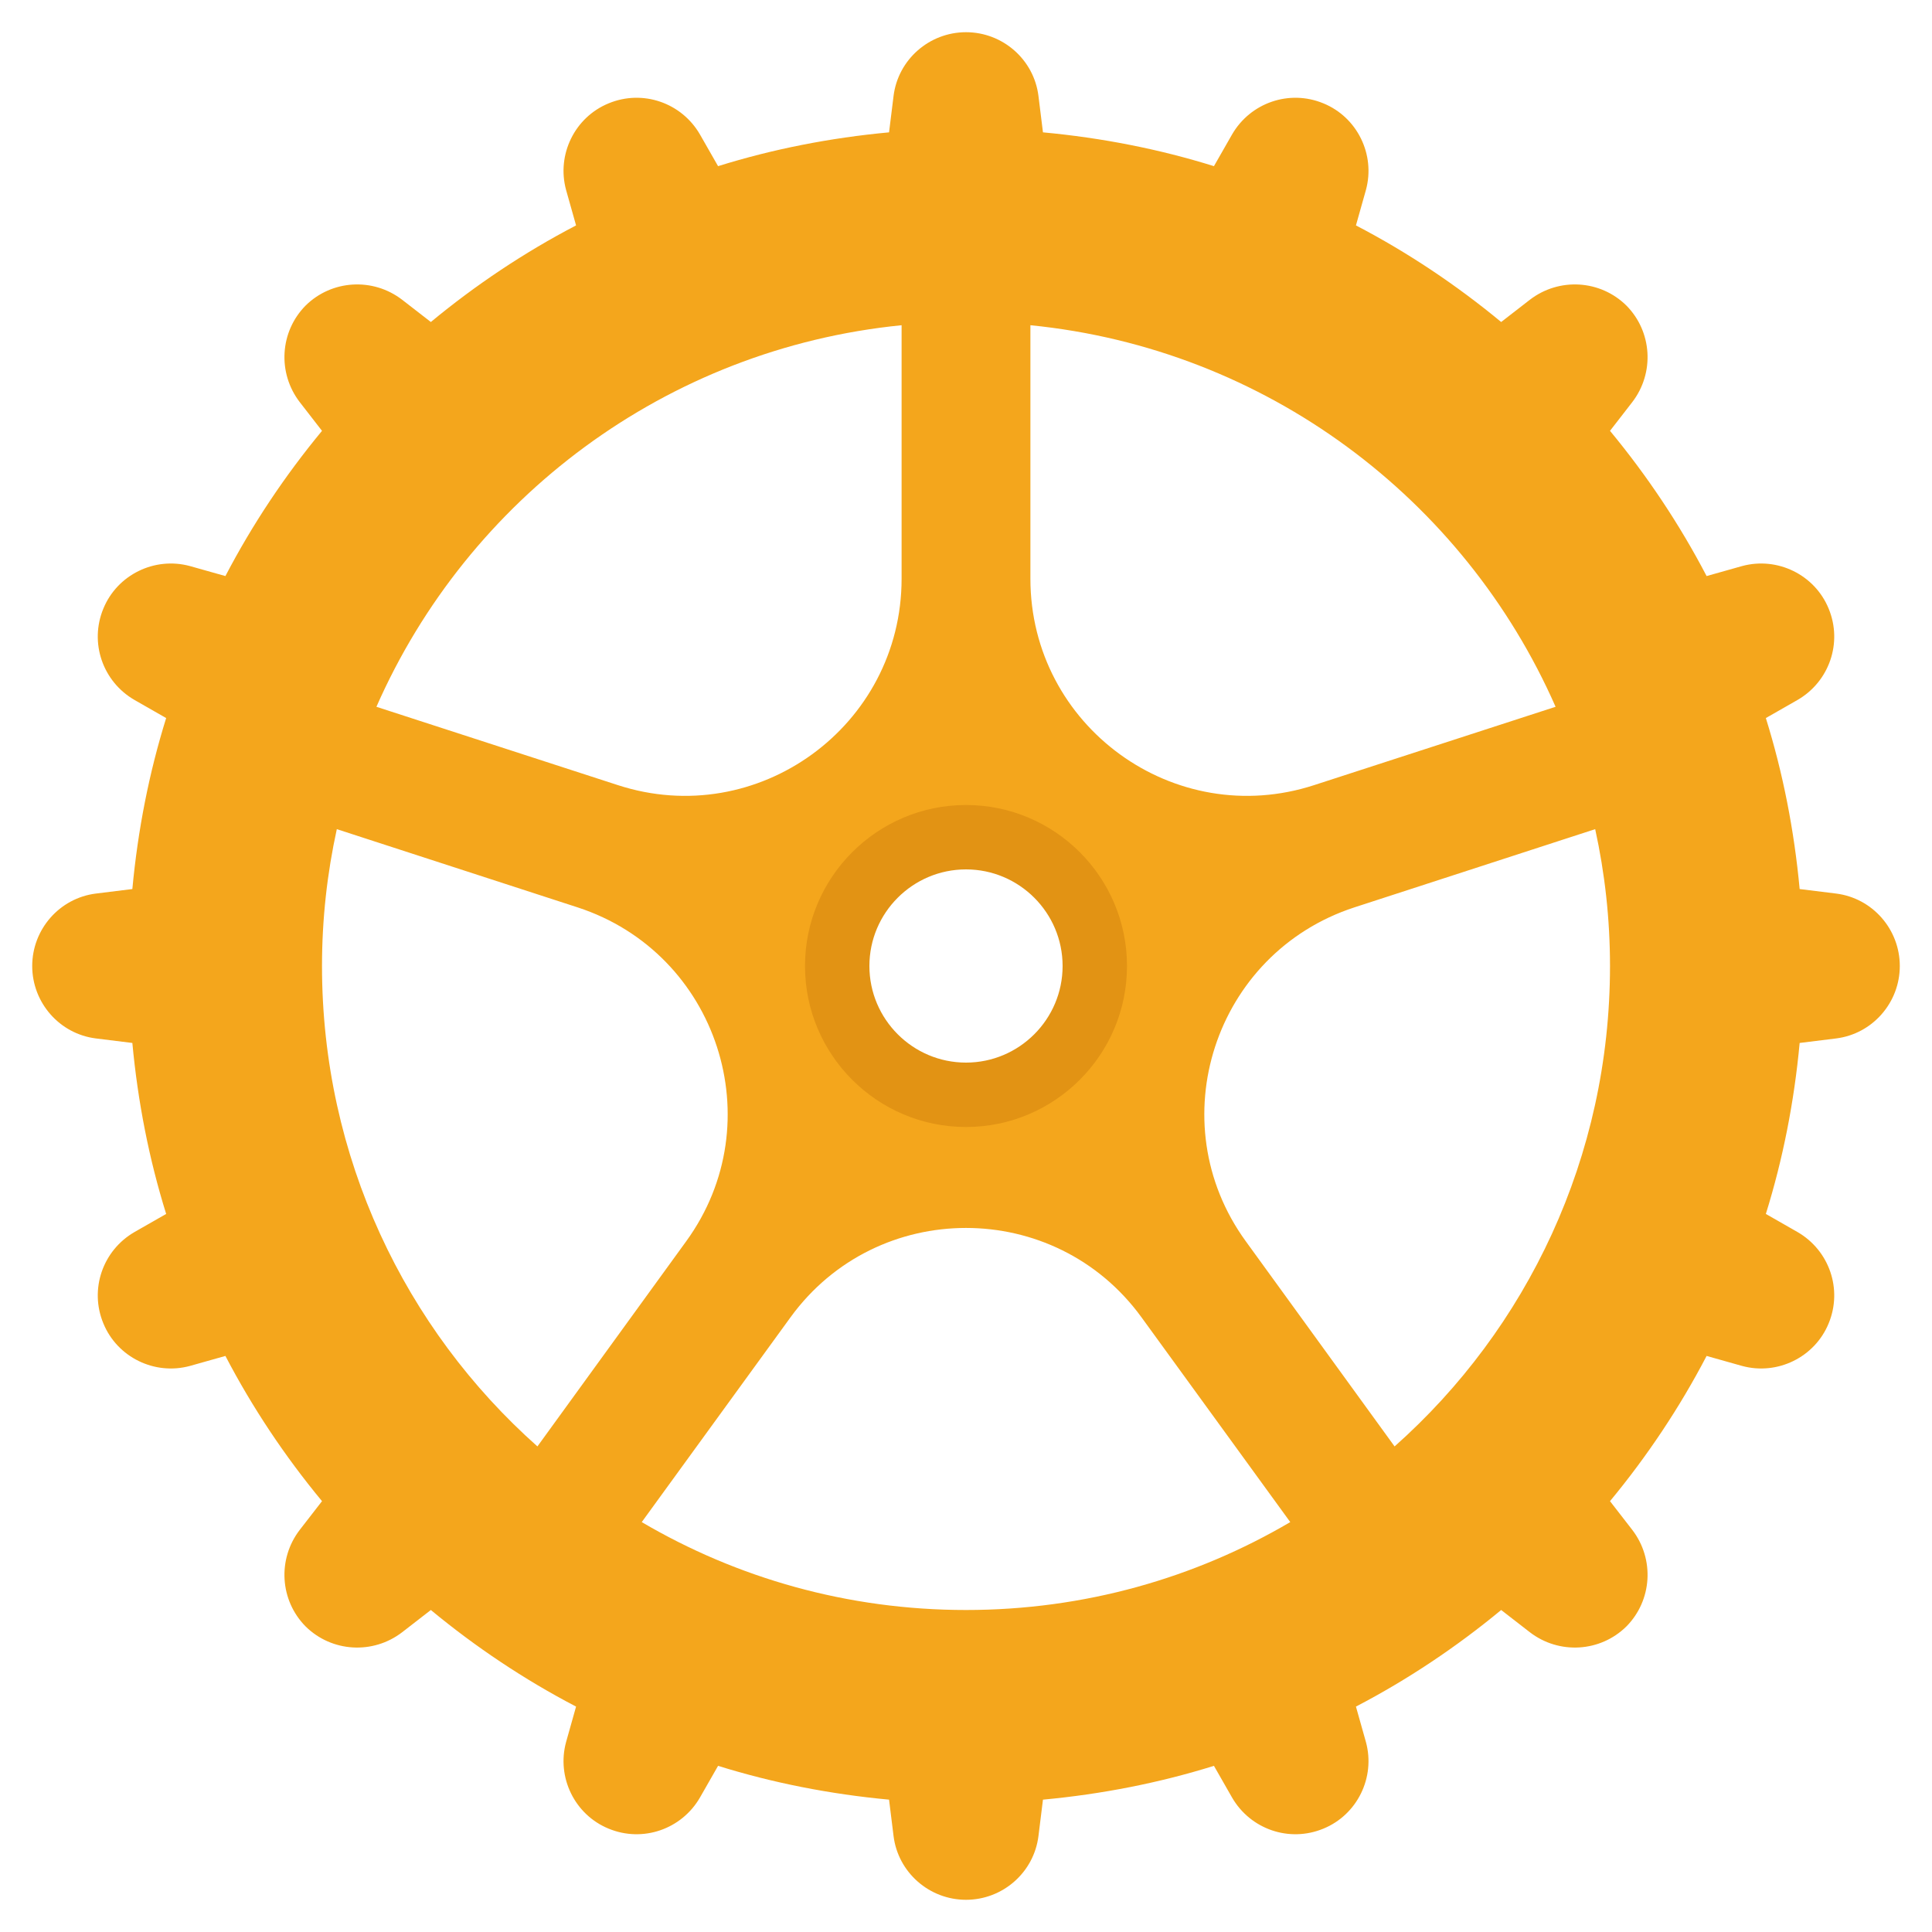 <svg id="Icons" viewBox="0 0 60 60" xmlns="http://www.w3.org/2000/svg"><path d="m57.02 27.75-1.13-.14c-.17-1.83-.52-3.61-1.05-5.31l.98-.56c.99-.57 1.41-1.78.97-2.84-.43-1.05-1.59-1.62-2.69-1.32l-1.1.31c-.84-1.61-1.85-3.12-3-4.51l.69-.89c.7-.91.62-2.19-.18-3-.81-.8-2.09-.88-3-.18l-.89.69c-1.39-1.15-2.9-2.16-4.51-3l.31-1.1c.3-1.1-.27-2.26-1.32-2.69-1.06-.44-2.27-.02-2.84.97l-.56.98c-1.7-.53-3.48-.88-5.31-1.05l-.14-1.13c-.14-1.13-1.11-1.98-2.25-1.98s-2.11.85-2.25 1.98l-.14 1.13c-1.83.17-3.61.52-5.31 1.05l-.56-.98c-.57-.99-1.78-1.41-2.84-.97-1.05.43-1.62 1.59-1.32 2.69l.31 1.1c-1.61.84-3.12 1.85-4.51 3l-.89-.69c-.91-.7-2.19-.62-3 .18-.8.81-.88 2.09-.18 3l.69.89c-1.15 1.39-2.16 2.9-3 4.51l-1.1-.31c-1.1-.3-2.26.27-2.69 1.32-.44 1.06-.02 2.27.97 2.84l.98.56c-.53 1.7-.88 3.48-1.05 5.31l-1.13.14c-1.13.14-1.98 1.11-1.98 2.25s.85 2.11 1.98 2.25l1.13.14c.17 1.83.52 3.61 1.05 5.31l-.98.56c-.99.57-1.41 1.78-.97 2.84.43 1.05 1.59 1.62 2.69 1.32l1.1-.31c.84 1.61 1.85 3.12 3 4.51l-.69.89c-.7.91-.62 2.19.18 3 .81.8 2.09.88 3 .18l.89-.69c1.39 1.15 2.9 2.16 4.51 3l-.31 1.1c-.3 1.1.27 2.26 1.32 2.69 1.06.44 2.27.02 2.84-.97l.56-.98c1.7.53 3.48.88 5.31 1.05l.14 1.13c.14 1.13 1.11 1.98 2.25 1.98s2.11-.85 2.25-1.98l.14-1.13c1.83-.17 3.61-.52 5.31-1.05l.56.98c.57.99 1.78 1.41 2.84.97 1.05-.43 1.62-1.59 1.32-2.69l-.31-1.1c1.61-.84 3.12-1.85 4.51-3l.89.69c.91.7 2.19.62 3-.18.8-.81.88-2.09.18-3l-.69-.89c1.15-1.39 2.16-2.9 3-4.51l1.1.31c1.1.3 2.26-.27 2.69-1.32.44-1.06.02-2.27-.97-2.84l-.98-.56c.53-1.7.88-3.48 1.05-5.31l1.13-.14c1.13-.14 1.98-1.11 1.98-2.25s-.85-2.11-1.98-2.25zm-25.02-17.65c7.32.73 13.47 5.39 16.31 11.85l-7.49 2.43c-4.35 1.42-8.82-1.83-8.82-6.41zm-2 15.9c2.21 0 4 1.79 4 4s-1.79 4-4 4-4-1.79-4-4 1.79-4 4-4zm-2-15.9v7.87c0 4.58-4.47 7.83-8.82 6.41l-7.49-2.43c2.84-6.46 8.99-11.12 16.31-11.85zm-11.31 34.82c-4.11-3.65-6.69-8.98-6.69-14.92 0-1.46.16-2.88.46-4.25l7.48 2.43c4.35 1.42 6.06 6.67 3.37 10.37zm13.31 5.08c-3.67 0-7.11-.99-10.07-2.73l4.62-6.36c2.69-3.7 8.21-3.7 10.9 0l4.62 6.36c-2.96 1.74-6.4 2.73-10.07 2.73zm13.31-5.08-4.62-6.37c-2.69-3.7-.98-8.95 3.37-10.37l7.48-2.43c.3 1.37.46 2.79.46 4.25 0 5.94-2.58 11.27-6.69 14.92z" fill="#f4a61c"/><path d="m30 35c-2.757 0-5-2.243-5-5s2.243-5 5-5 5 2.243 5 5-2.243 5-5 5zm0-8c-1.654 0-3 1.346-3 3s1.346 3 3 3 3-1.346 3-3-1.346-3-3-3z" fill="#e29314"/></svg>